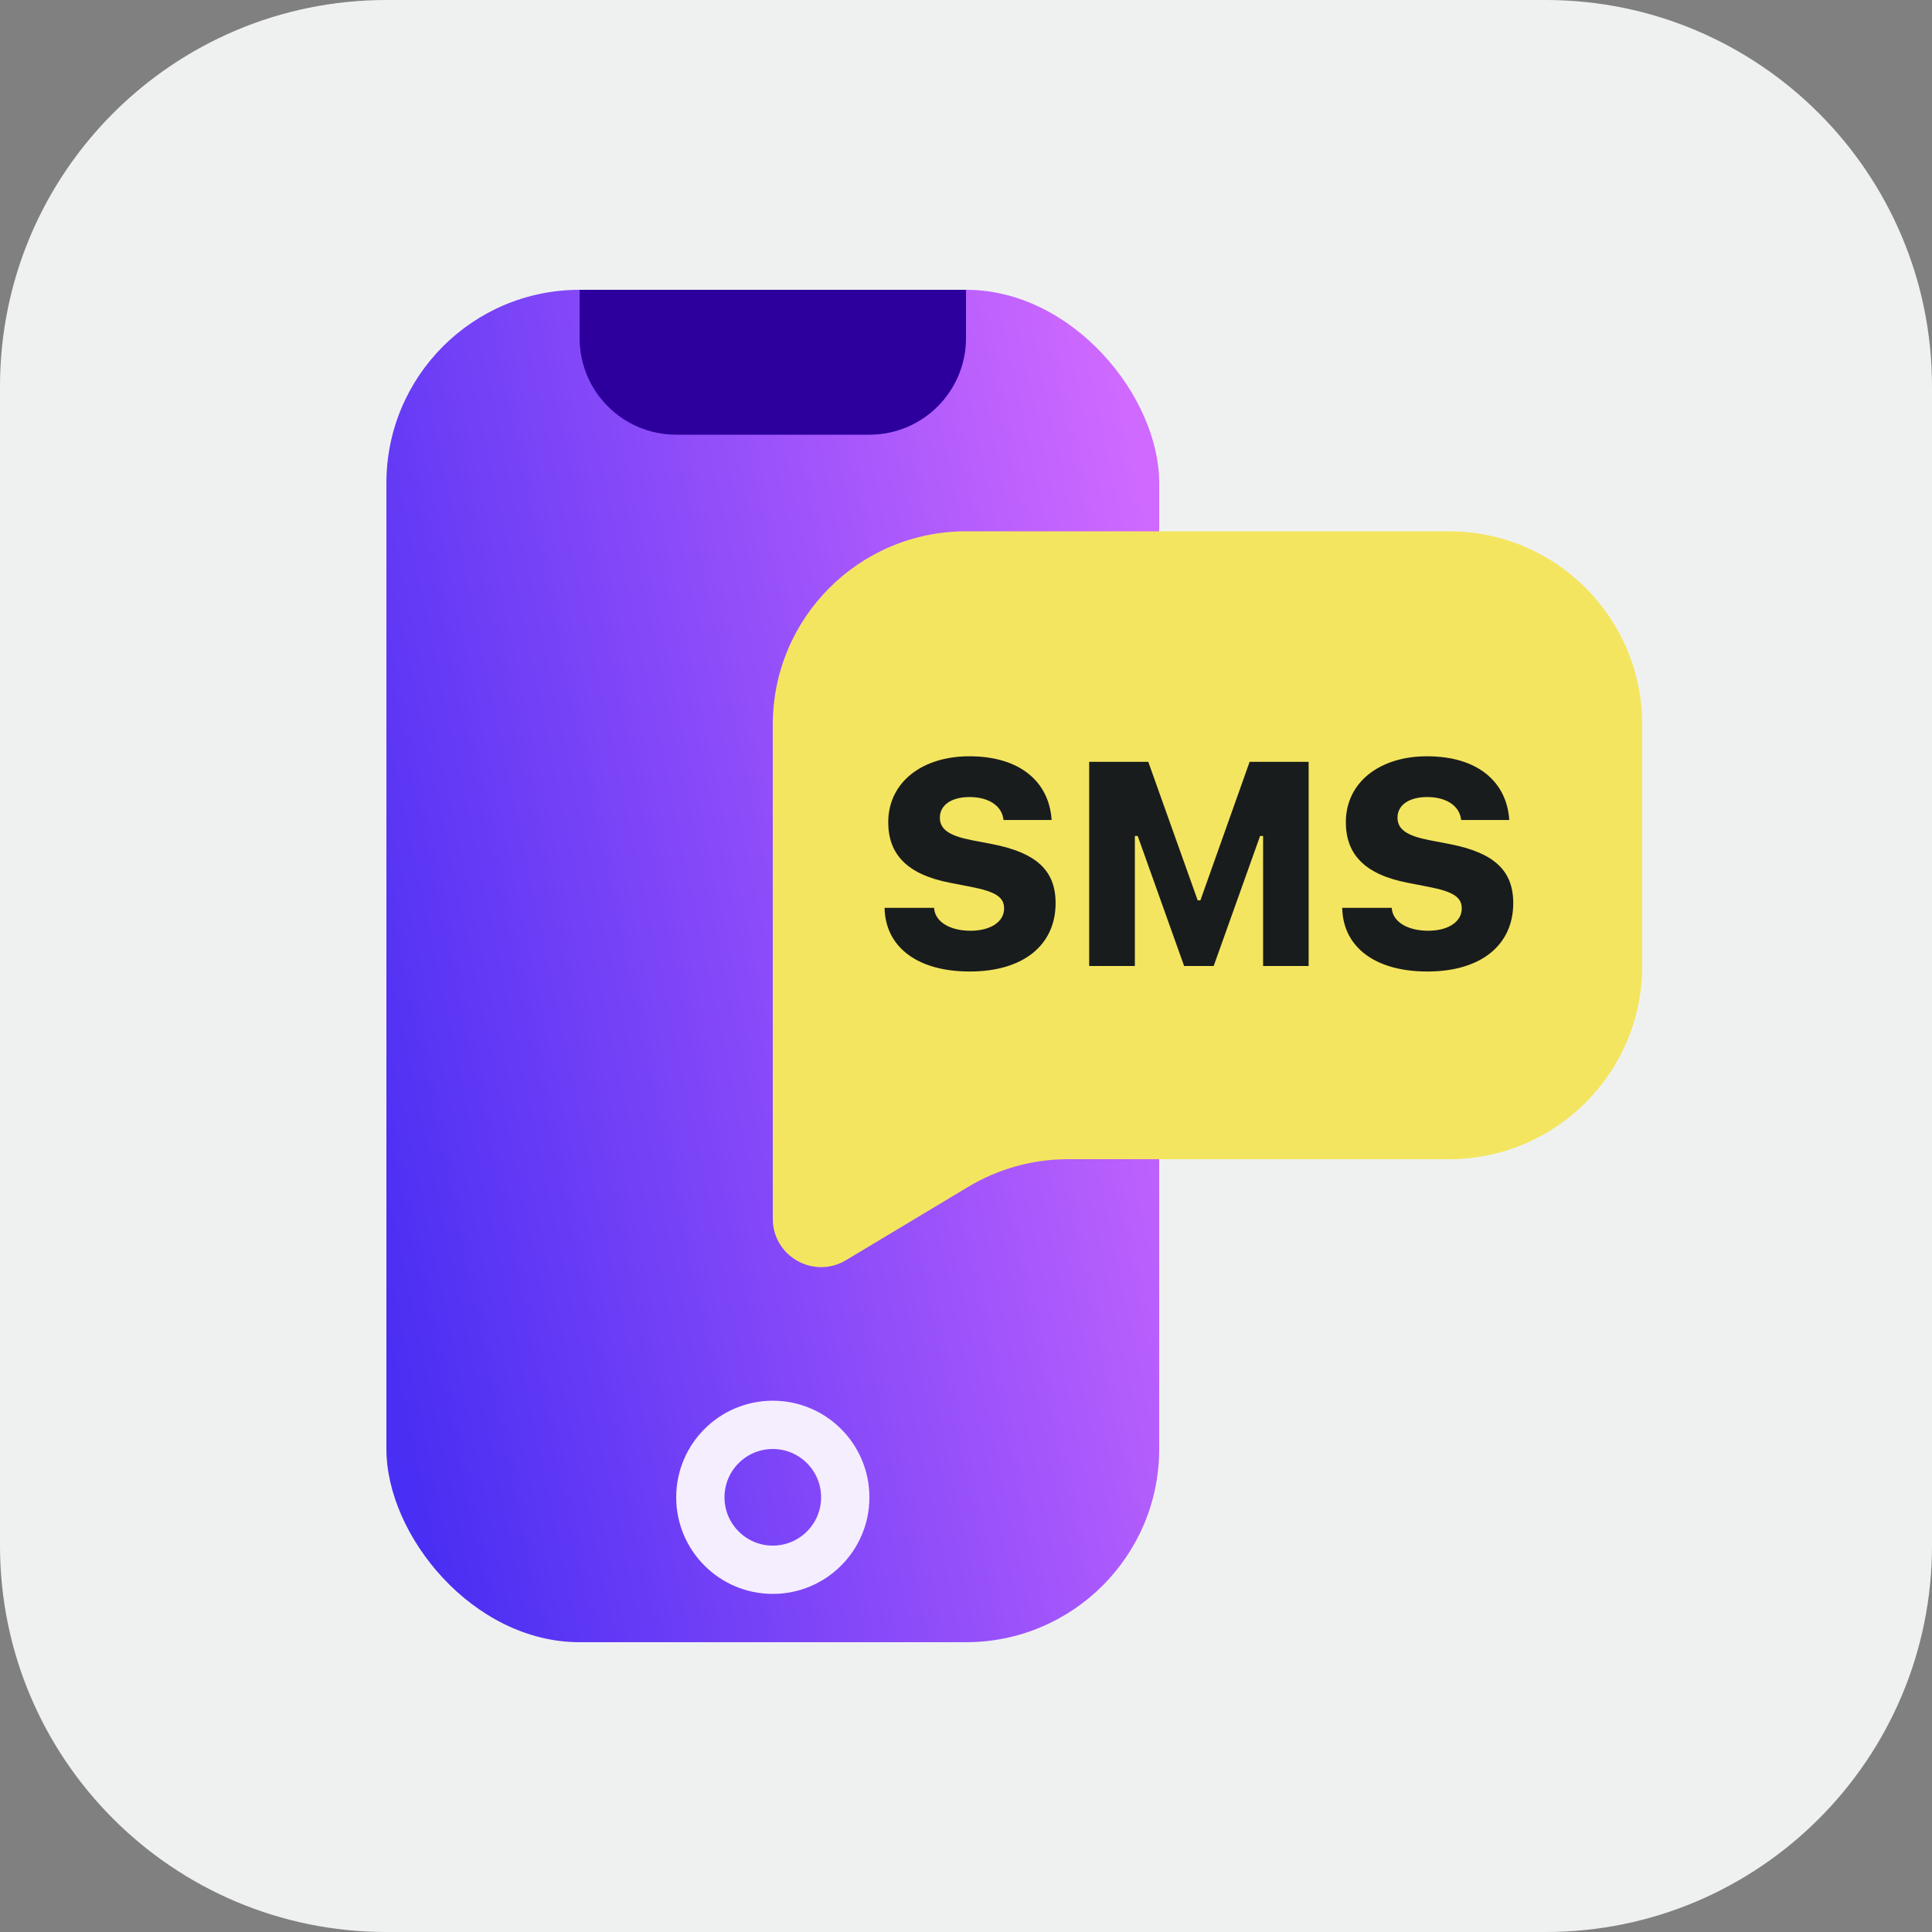 <svg width="40" height="40" viewBox="0 0 40 40" fill="none" xmlns="http://www.w3.org/2000/svg">
<rect x="0" y="0" width="40" height="40" fill="#808080" stroke="none"/>
<path d="M0 8C0 3.582 3.582 0 8 0H32C36.418 0 40 3.582 40 8V32C40 36.418 36.418 40 32 40H8C3.582 40 0 36.418 0 32V8Z" fill="#EFF1F1"/>
<rect x="8" y="6" width="16" height="28" rx="4" fill="url(#paint0_linear_1570_8778)"/>
<circle cx="16" cy="31" r="1.5" stroke="#F5EEFF"/>
<path d="M12 6H20V7C20 8.105 19.105 9 18 9H14C12.895 9 12 8.105 12 7V6Z" fill="#2D009D"/>
<path d="M16 15C16 12.791 17.791 11 20 11H30C32.209 11 34 12.791 34 15V20C34 22.209 32.209 24 30 24H22.108C21.383 24 20.672 24.197 20.05 24.57L17.515 26.091C16.848 26.491 16 26.011 16 25.234V15Z" fill="#F4E560"/>
<path d="M20.077 20.114C21.19 20.114 21.855 19.564 21.855 18.699V18.696C21.855 18.014 21.445 17.653 20.546 17.477L20.109 17.393C19.652 17.302 19.459 17.17 19.459 16.93V16.927C19.459 16.675 19.688 16.502 20.074 16.502C20.464 16.502 20.727 16.678 20.771 16.941L20.777 16.977H21.773L21.77 16.941C21.706 16.194 21.129 15.658 20.068 15.658C19.096 15.658 18.393 16.191 18.39 17.02V17.023C18.39 17.683 18.776 18.105 19.67 18.277L20.106 18.362C20.602 18.459 20.789 18.57 20.789 18.808V18.811C20.789 19.08 20.514 19.27 20.095 19.27C19.661 19.27 19.371 19.083 19.342 18.822L19.339 18.796H18.314L18.316 18.849C18.36 19.634 19.023 20.114 20.077 20.114ZM22.55 20H23.496V17.308H23.555L24.516 20H25.128L26.089 17.308H26.151V20H27.094V15.773H25.872L24.853 18.641H24.797L23.774 15.773H22.55V20ZM29.552 20.114C30.665 20.114 31.33 19.564 31.33 18.699V18.696C31.33 18.014 30.92 17.653 30.021 17.477L29.584 17.393C29.127 17.302 28.934 17.17 28.934 16.93V16.927C28.934 16.675 29.162 16.502 29.549 16.502C29.939 16.502 30.202 16.678 30.246 16.941L30.252 16.977H31.248L31.245 16.941C31.181 16.194 30.604 15.658 29.543 15.658C28.57 15.658 27.867 16.191 27.864 17.02V17.023C27.864 17.683 28.251 18.105 29.145 18.277L29.581 18.362C30.076 18.459 30.264 18.57 30.264 18.808V18.811C30.264 19.08 29.988 19.27 29.57 19.27C29.136 19.27 28.846 19.083 28.817 18.822L28.814 18.796H27.788L27.791 18.849C27.835 19.634 28.497 20.114 29.552 20.114Z" fill="#191C1D"/>
<defs>
<linearGradient id="paint0_linear_1570_8778" x1="6.686" y1="22.042" x2="25.291" y2="18.116" gradientUnits="userSpaceOnUse">
<stop stop-color="#492EF3"/>
<stop offset="1" stop-color="#CF69FF"/>
</linearGradient>
</defs>
</svg>
